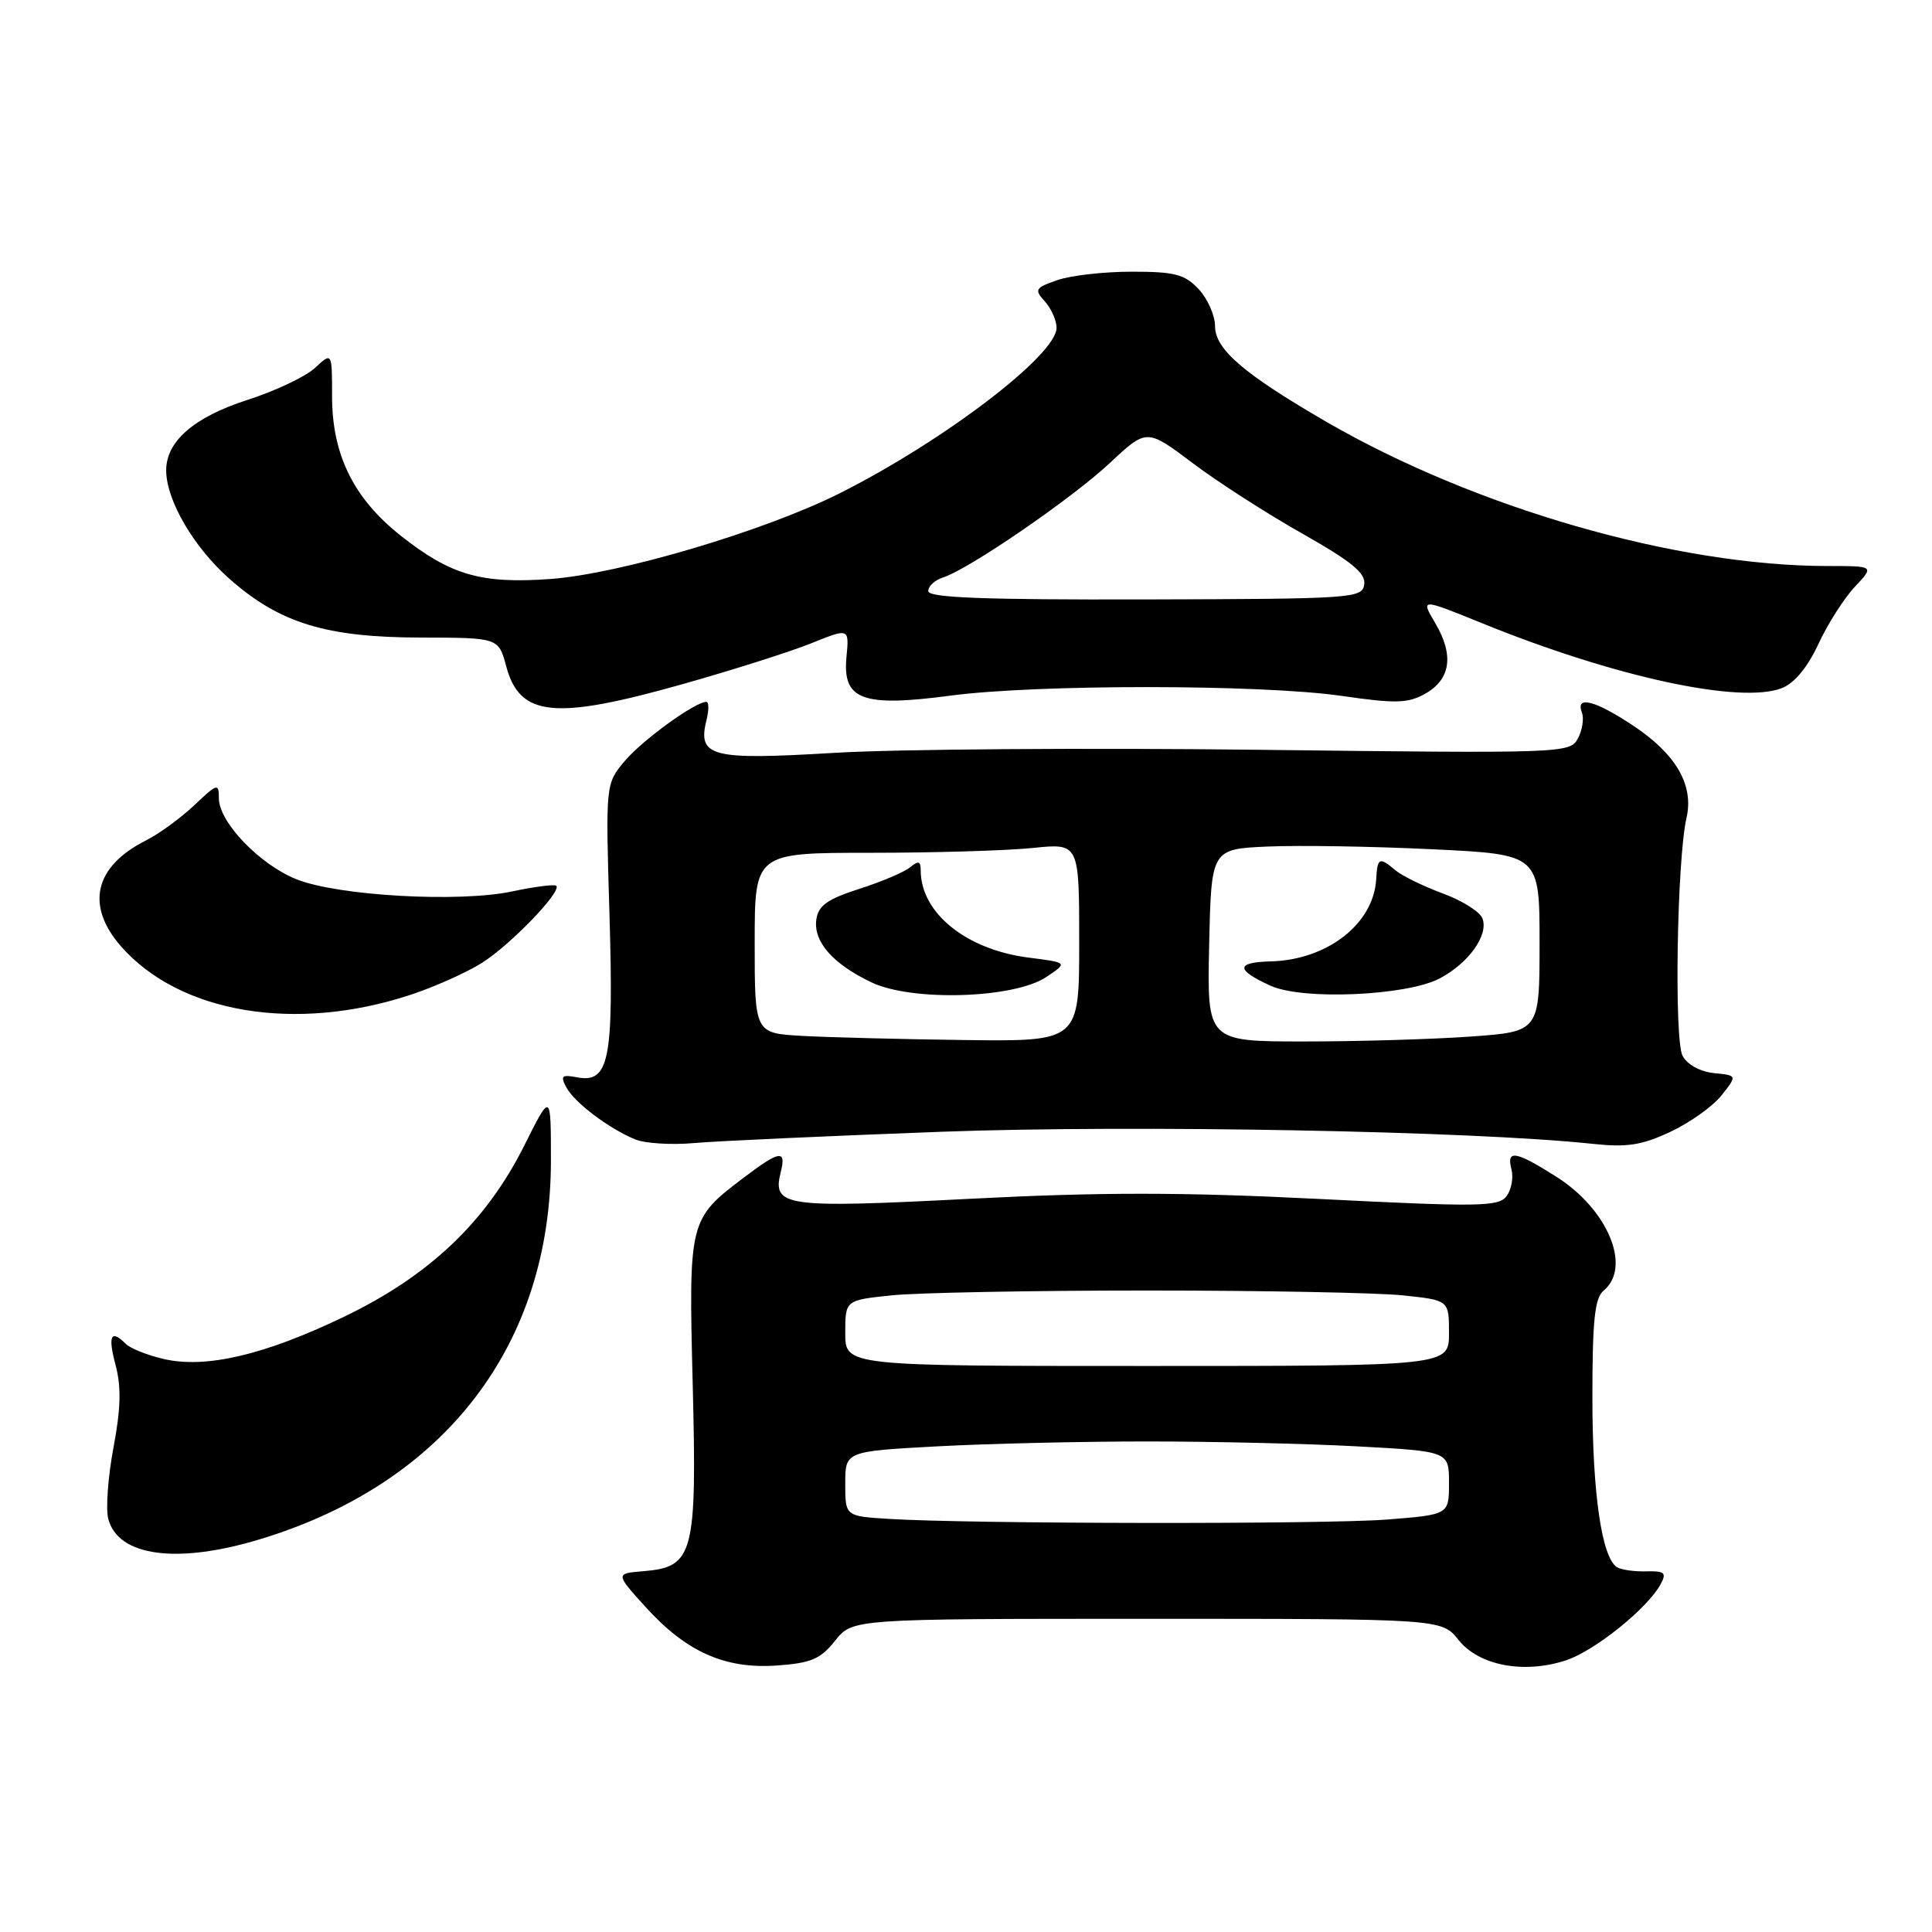 <?xml version="1.0" encoding="UTF-8" standalone="no"?>
<!DOCTYPE svg PUBLIC "-//W3C//DTD SVG 1.1//EN" "http://www.w3.org/Graphics/SVG/1.1/DTD/svg11.dtd" >
<svg xmlns="http://www.w3.org/2000/svg" xmlns:xlink="http://www.w3.org/1999/xlink" version="1.1" viewBox="0 0 256 256">
 <g >
 <path fill="currentColor"
d=" M 110.66 217.40 C 112.97 214.50 112.97 214.50 152.00 214.50 C 191.03 214.50 191.03 214.50 193.27 217.31 C 195.98 220.71 201.94 221.83 207.51 220.00 C 211.34 218.73 218.34 213.09 220.05 209.90 C 220.86 208.40 220.57 208.15 218.14 208.21 C 216.57 208.26 214.83 208.01 214.27 207.67 C 212.24 206.41 211.00 197.87 211.00 185.18 C 211.00 174.90 211.31 171.99 212.50 171.00 C 216.23 167.90 213.06 160.26 206.25 155.94 C 200.81 152.49 199.58 152.29 200.28 154.95 C 200.56 156.03 200.27 157.62 199.64 158.48 C 198.60 159.90 196.09 159.94 174.84 158.87 C 156.71 157.96 145.91 157.95 128.46 158.85 C 103.90 160.11 102.31 159.89 103.45 155.32 C 104.21 152.30 103.33 152.42 98.57 156.03 C 91.28 161.55 91.24 161.70 91.79 183.51 C 92.35 205.95 91.91 207.64 85.28 208.19 C 81.53 208.50 81.53 208.50 85.52 212.91 C 90.92 218.88 96.04 221.17 102.92 220.69 C 107.47 220.37 108.72 219.84 110.66 217.40 Z  M 34.64 203.90 C 59.01 196.45 73.00 178.16 73.00 153.76 C 73.00 144.73 73.00 144.73 69.47 151.79 C 64.41 161.90 56.88 169.05 45.58 174.48 C 34.99 179.57 27.24 181.38 21.63 180.06 C 19.50 179.56 17.27 178.67 16.68 178.08 C 14.69 176.09 14.27 176.97 15.32 180.90 C 16.08 183.76 16.01 186.66 15.04 191.78 C 14.32 195.62 14.00 199.87 14.34 201.22 C 15.61 206.26 23.52 207.31 34.64 203.90 Z  M 124.87 149.96 C 150.45 149.03 195.13 149.86 211.08 151.57 C 215.60 152.05 217.56 151.75 221.36 149.96 C 223.94 148.75 226.98 146.58 228.12 145.13 C 230.20 142.50 230.20 142.50 227.10 142.19 C 225.27 142.00 223.57 141.07 222.95 139.90 C 221.81 137.78 222.21 113.84 223.47 108.38 C 224.47 104.03 222.09 99.91 216.36 96.12 C 211.32 92.78 208.73 92.13 209.61 94.42 C 209.91 95.20 209.67 96.74 209.08 97.85 C 208.03 99.81 207.26 99.84 166.76 99.35 C 144.06 99.08 118.75 99.26 110.50 99.76 C 94.12 100.74 92.39 100.29 93.63 95.34 C 93.95 94.05 93.93 93.00 93.59 93.00 C 92.10 93.00 85.12 98.07 82.78 100.84 C 80.24 103.87 80.24 103.87 80.76 121.24 C 81.33 140.50 80.72 143.56 76.45 142.75 C 74.44 142.36 74.23 142.56 75.04 144.08 C 76.12 146.09 80.61 149.50 84.15 150.97 C 85.44 151.51 88.97 151.73 92.00 151.46 C 95.03 151.19 109.81 150.52 124.87 149.96 Z  M 54.33 131.84 C 57.53 130.79 61.83 128.87 63.87 127.58 C 67.65 125.19 74.46 118.13 73.71 117.37 C 73.48 117.15 70.87 117.48 67.91 118.11 C 60.88 119.62 44.77 118.71 39.26 116.50 C 34.37 114.53 29.00 108.92 29.00 105.77 C 29.00 103.74 28.80 103.80 25.75 106.69 C 23.96 108.39 21.06 110.50 19.31 111.38 C 12.51 114.81 11.30 119.99 16.04 125.40 C 23.82 134.26 39.13 136.83 54.33 131.84 Z  M 90.56 90.62 C 97.13 88.77 104.76 86.34 107.52 85.23 C 112.53 83.21 112.53 83.21 112.16 87.08 C 111.62 92.74 114.28 93.72 125.90 92.18 C 137.38 90.65 167.09 90.67 177.78 92.21 C 184.93 93.25 186.55 93.20 188.83 91.93 C 192.22 90.03 192.69 86.83 190.19 82.59 C 188.23 79.27 188.23 79.27 196.36 82.57 C 213.91 89.71 230.60 93.32 236.10 91.18 C 237.77 90.53 239.51 88.43 240.95 85.33 C 242.18 82.67 244.36 79.26 245.78 77.75 C 248.37 75.00 248.37 75.00 242.18 75.00 C 222.17 75.00 195.48 67.32 175.71 55.87 C 164.82 49.55 161.00 46.28 161.00 43.23 C 161.00 41.80 160.02 39.59 158.83 38.31 C 156.97 36.34 155.66 36.00 149.97 36.00 C 146.30 36.00 141.86 36.50 140.10 37.12 C 137.16 38.14 137.02 38.37 138.45 39.94 C 139.30 40.89 140.00 42.46 140.00 43.44 C 140.00 47.03 125.11 58.39 111.33 65.33 C 101.36 70.35 82.12 76.06 72.91 76.72 C 63.74 77.38 59.72 76.21 53.11 70.99 C 46.86 66.05 44.00 60.25 44.00 52.51 C 44.00 46.65 44.00 46.65 41.75 48.74 C 40.51 49.90 36.47 51.81 32.76 53.00 C 25.68 55.28 21.98 58.51 22.02 62.38 C 22.06 66.36 25.71 72.57 30.44 76.73 C 37.08 82.58 43.22 84.46 55.78 84.48 C 66.06 84.50 66.06 84.50 67.08 88.30 C 68.88 95.00 73.49 95.45 90.56 90.62 Z  M 117.75 201.26 C 112.00 200.90 112.00 200.90 112.00 196.60 C 112.00 192.31 112.00 192.31 124.16 191.65 C 130.84 191.29 143.37 191.00 152.00 191.00 C 160.63 191.00 173.16 191.29 179.84 191.65 C 192.00 192.31 192.00 192.31 192.00 196.51 C 192.00 200.70 192.00 200.70 183.75 201.35 C 175.44 201.99 128.44 201.93 117.75 201.26 Z  M 112.00 176.64 C 112.00 172.28 112.00 172.28 118.15 171.64 C 121.53 171.29 136.76 171.00 152.00 171.00 C 167.24 171.00 182.47 171.29 185.85 171.64 C 192.00 172.28 192.00 172.28 192.00 176.64 C 192.00 181.00 192.00 181.00 152.00 181.00 C 112.00 181.00 112.00 181.00 112.00 176.64 Z  M 106.25 137.26 C 100.00 136.90 100.00 136.90 100.00 124.95 C 100.00 113.00 100.00 113.00 115.35 113.00 C 123.80 113.00 133.47 112.71 136.85 112.36 C 143.00 111.72 143.00 111.72 143.00 124.86 C 143.00 138.00 143.00 138.00 127.75 137.81 C 119.36 137.70 109.69 137.45 106.25 137.26 Z  M 138.64 129.46 C 141.50 127.55 141.50 127.55 136.31 126.89 C 128.03 125.84 122.00 120.97 122.00 115.33 C 122.00 114.10 121.70 114.01 120.61 114.91 C 119.84 115.55 116.80 116.84 113.86 117.78 C 109.63 119.14 108.43 119.99 108.17 121.83 C 107.75 124.77 110.36 127.74 115.50 130.18 C 120.88 132.73 134.37 132.31 138.64 129.46 Z  M 160.22 125.25 C 160.50 112.50 160.50 112.50 168.00 112.17 C 172.12 111.99 181.91 112.15 189.75 112.53 C 204.00 113.21 204.00 113.21 204.00 124.95 C 204.00 136.70 204.00 136.70 194.85 137.35 C 189.81 137.71 179.90 138.00 172.82 138.00 C 159.94 138.00 159.94 138.00 160.22 125.25 Z  M 190.74 129.66 C 194.61 127.63 197.28 123.89 196.43 121.69 C 196.10 120.81 193.73 119.32 191.16 118.38 C 188.60 117.43 185.79 116.06 184.92 115.33 C 182.76 113.51 182.52 113.62 182.35 116.52 C 182.01 122.41 175.88 127.19 168.39 127.39 C 163.72 127.51 163.71 128.50 168.37 130.62 C 172.61 132.55 186.35 131.95 190.74 129.66 Z  M 123.00 78.32 C 123.00 77.67 123.88 76.86 124.95 76.52 C 128.38 75.43 141.97 66.10 147.04 61.37 C 151.94 56.78 151.94 56.78 158.02 61.35 C 161.36 63.87 167.91 68.08 172.57 70.71 C 179.09 74.40 180.98 75.94 180.77 77.43 C 180.51 79.28 179.34 79.36 151.75 79.43 C 130.25 79.48 123.00 79.20 123.00 78.32 Z "/>
</g>
</svg>